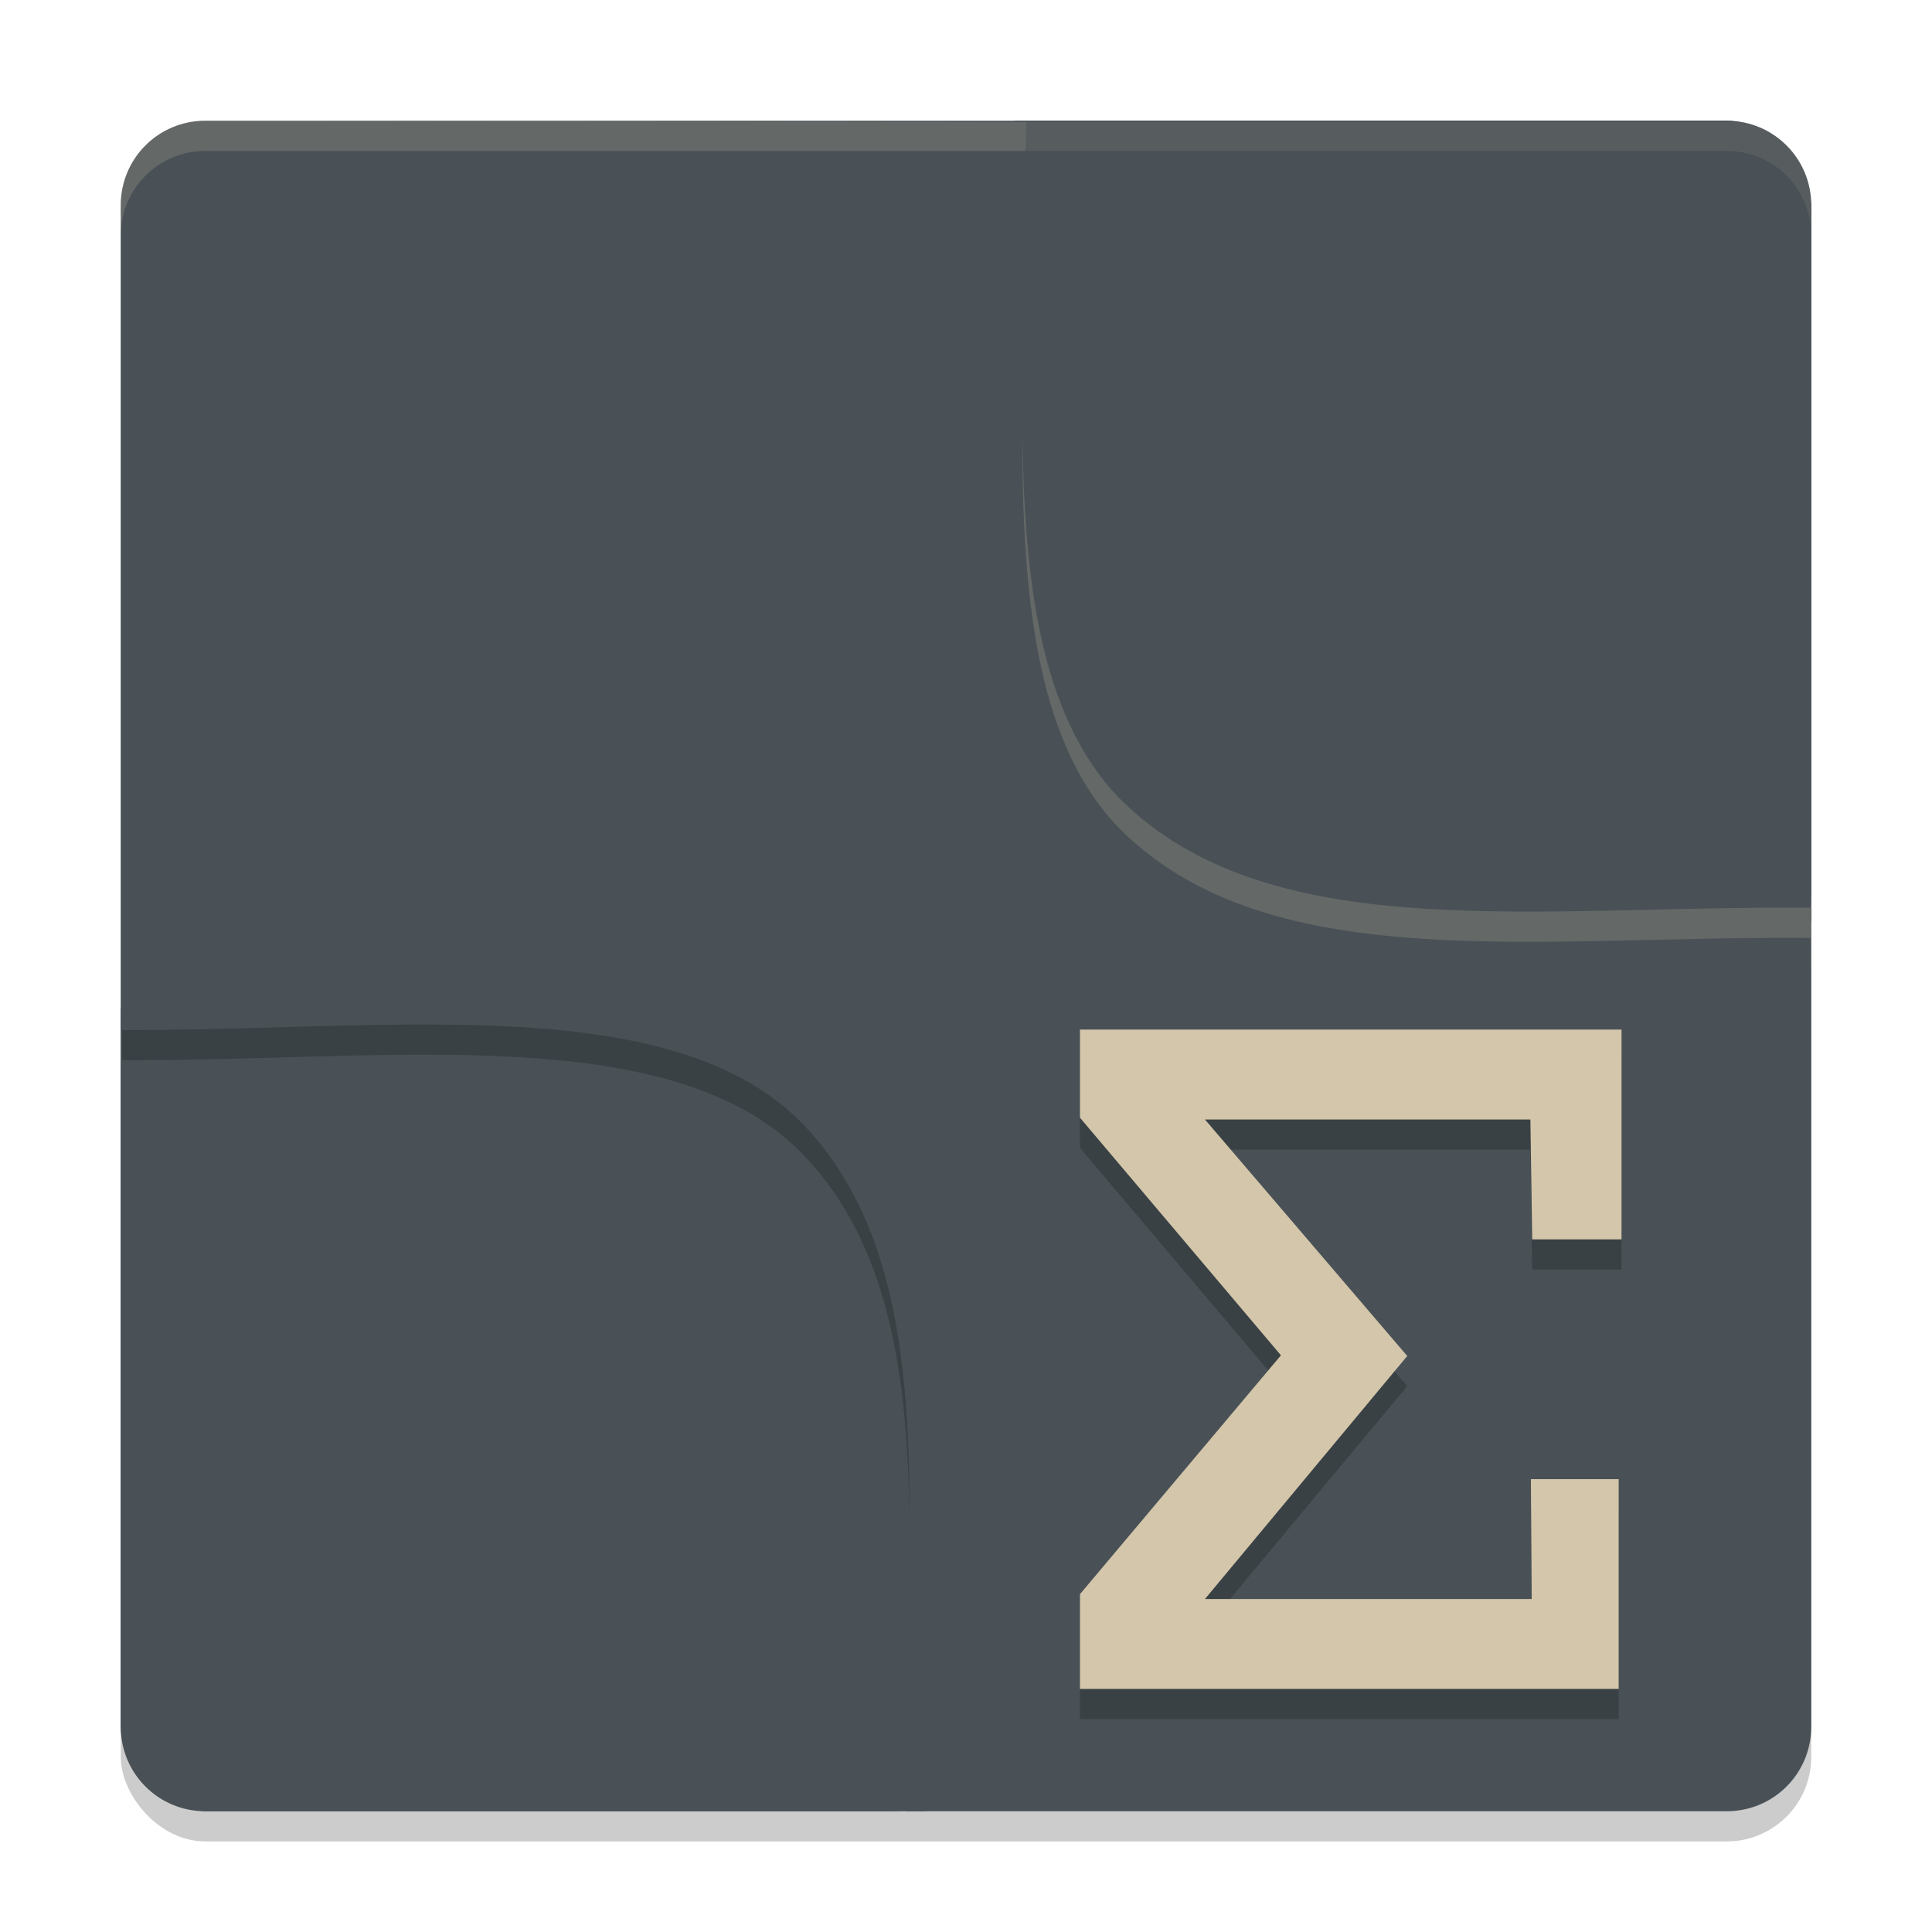 <svg xmlns="http://www.w3.org/2000/svg" width="64" height="64" version="1.1">
 <rect style="opacity:0.2" width="56" height="56" x="4" y="5" rx="2.8" ry="2.8"/>
 <path style="fill:#495156" d="M 9.888,7.546 33.66,4 H 57.2 C 58.751,4 60,5.249 60,6.8 v 23.684 l -4.118,23.856 c -0.264,1.529 -1.26,2.614 -2.8,2.8 L 30.598,60 H 6.8 C 5.249,60 4,58.751 4,57.2 V 33.46 L 7.088,10.346 c 0.205,-1.538 1.264,-2.58 2.8,-2.8 z"/>
 <path style="opacity:0.1;fill:#d3c6aa" d="M 6.801 4 C 5.25 4 4 5.25 4 6.801 L 4 7.801 C 4 6.25 5.25 5 6.801 5 L 57.199 5 C 58.75 5 60 6.25 60 7.801 L 60 6.801 C 60 5.25 58.75 4 57.199 4 L 6.801 4 z"/>
 <path style="fill:#495156" d="M 6.8,4 C 5.249,4 4,5.249 4,6.8 v 50.4 c 0,0.148 0.022,0.29 0.044,0.432 V 34.122 c 8.749,0.041 18.319,-1.406 22.642,3.208 C 31.359,42.317 29.922,50.963 30,60 H 57.2 C 58.751,60 60,58.751 60,57.2 V 30.071 C 50.963,29.992 42.317,31.359 37.33,26.685 32.716,22.363 34.041,12.793 34,4.044 H 57.632 C 57.49,4.022 57.348,4 57.2,4 Z M 60,30.071 V 6.8 C 60,6.74 59.985,6.684 59.981,6.625 59.926,10.123 59.869,27.659 60,30.071 Z M 30,60 C 27.589,59.869 10.123,59.926 6.625,59.981 6.684,59.985 6.74,60 6.8,60 Z"/>
 <g transform="matrix(0.051,0,0,0.051,-32.112,49.682)">
  <path style="opacity:0.2" d="M 1331.123,142.47 V 80.922 L 1461.658,-74.226 1331.123,-228.564 v -57.244 h 351.774 v 136.27 h -58.044 l -1.17,-77.869 h -211.382 l 131.404,153.611 -131.404,157.863 h 212.225 l -0.517,-77.869 h 57.028 V 142.47 Z"/>
 </g>
 <g transform="matrix(0.051,0,0,0.051,-32.112,48.682)">
  <path style="fill:#d3c6aa" d="M 1331.123,142.47 V 80.922 L 1461.658,-74.226 1331.123,-228.564 v -57.244 h 351.774 v 136.27 h -58.044 l -1.17,-77.869 h -211.382 l 131.404,153.611 -131.404,157.863 h 212.225 l -0.517,-77.869 h 57.028 V 142.47 Z"/>
 </g>
 <path style="opacity:0.2" d="M 13.914 33.938 C 10.722 33.943 7.324 34.136 4.043 34.121 L 4.043 35.121 C 7.324 35.136 10.722 34.943 13.914 34.938 C 19.234 34.929 23.982 35.445 26.684 38.328 C 29.448 41.278 30.066 45.523 30.131 50.361 C 30.134 45.113 29.636 40.479 26.684 37.328 C 23.982 34.445 19.234 33.929 13.914 33.938 z"/>
 <path style="opacity:0.2;fill:#d3c6aa" d="M 6.801,4 C 5.25,4 4,5.25 4,6.801 v 1 C 4,6.25 5.25,5 6.801,5 H 33.984 C 33.991,4.68 34.001,4.359 34,4.043 34,4.043 6.8,4 6.801,4 Z M 33.871,14.441 c -0.003,0.337 1.71e-4,0.666 0,1 1.4e-4,0.011 -1.46e-4,0.022 0,0.033 0.066,5.087 0.678,9.605 3.457,12.209 4.985,4.671 13.625,3.31 22.656,3.387 0.004,0.215 0.006,0.58 0.008,1 0.003,2.3e-5 0.005,-2.2e-5 0.008,0 -0.012,-0.213 -0.007,-1.571 -0.016,-2 -9.032,-0.077 -17.672,1.284 -22.656,-3.387 C 34.543,24.074 33.935,19.542 33.871,14.441 Z"/>
</svg>
